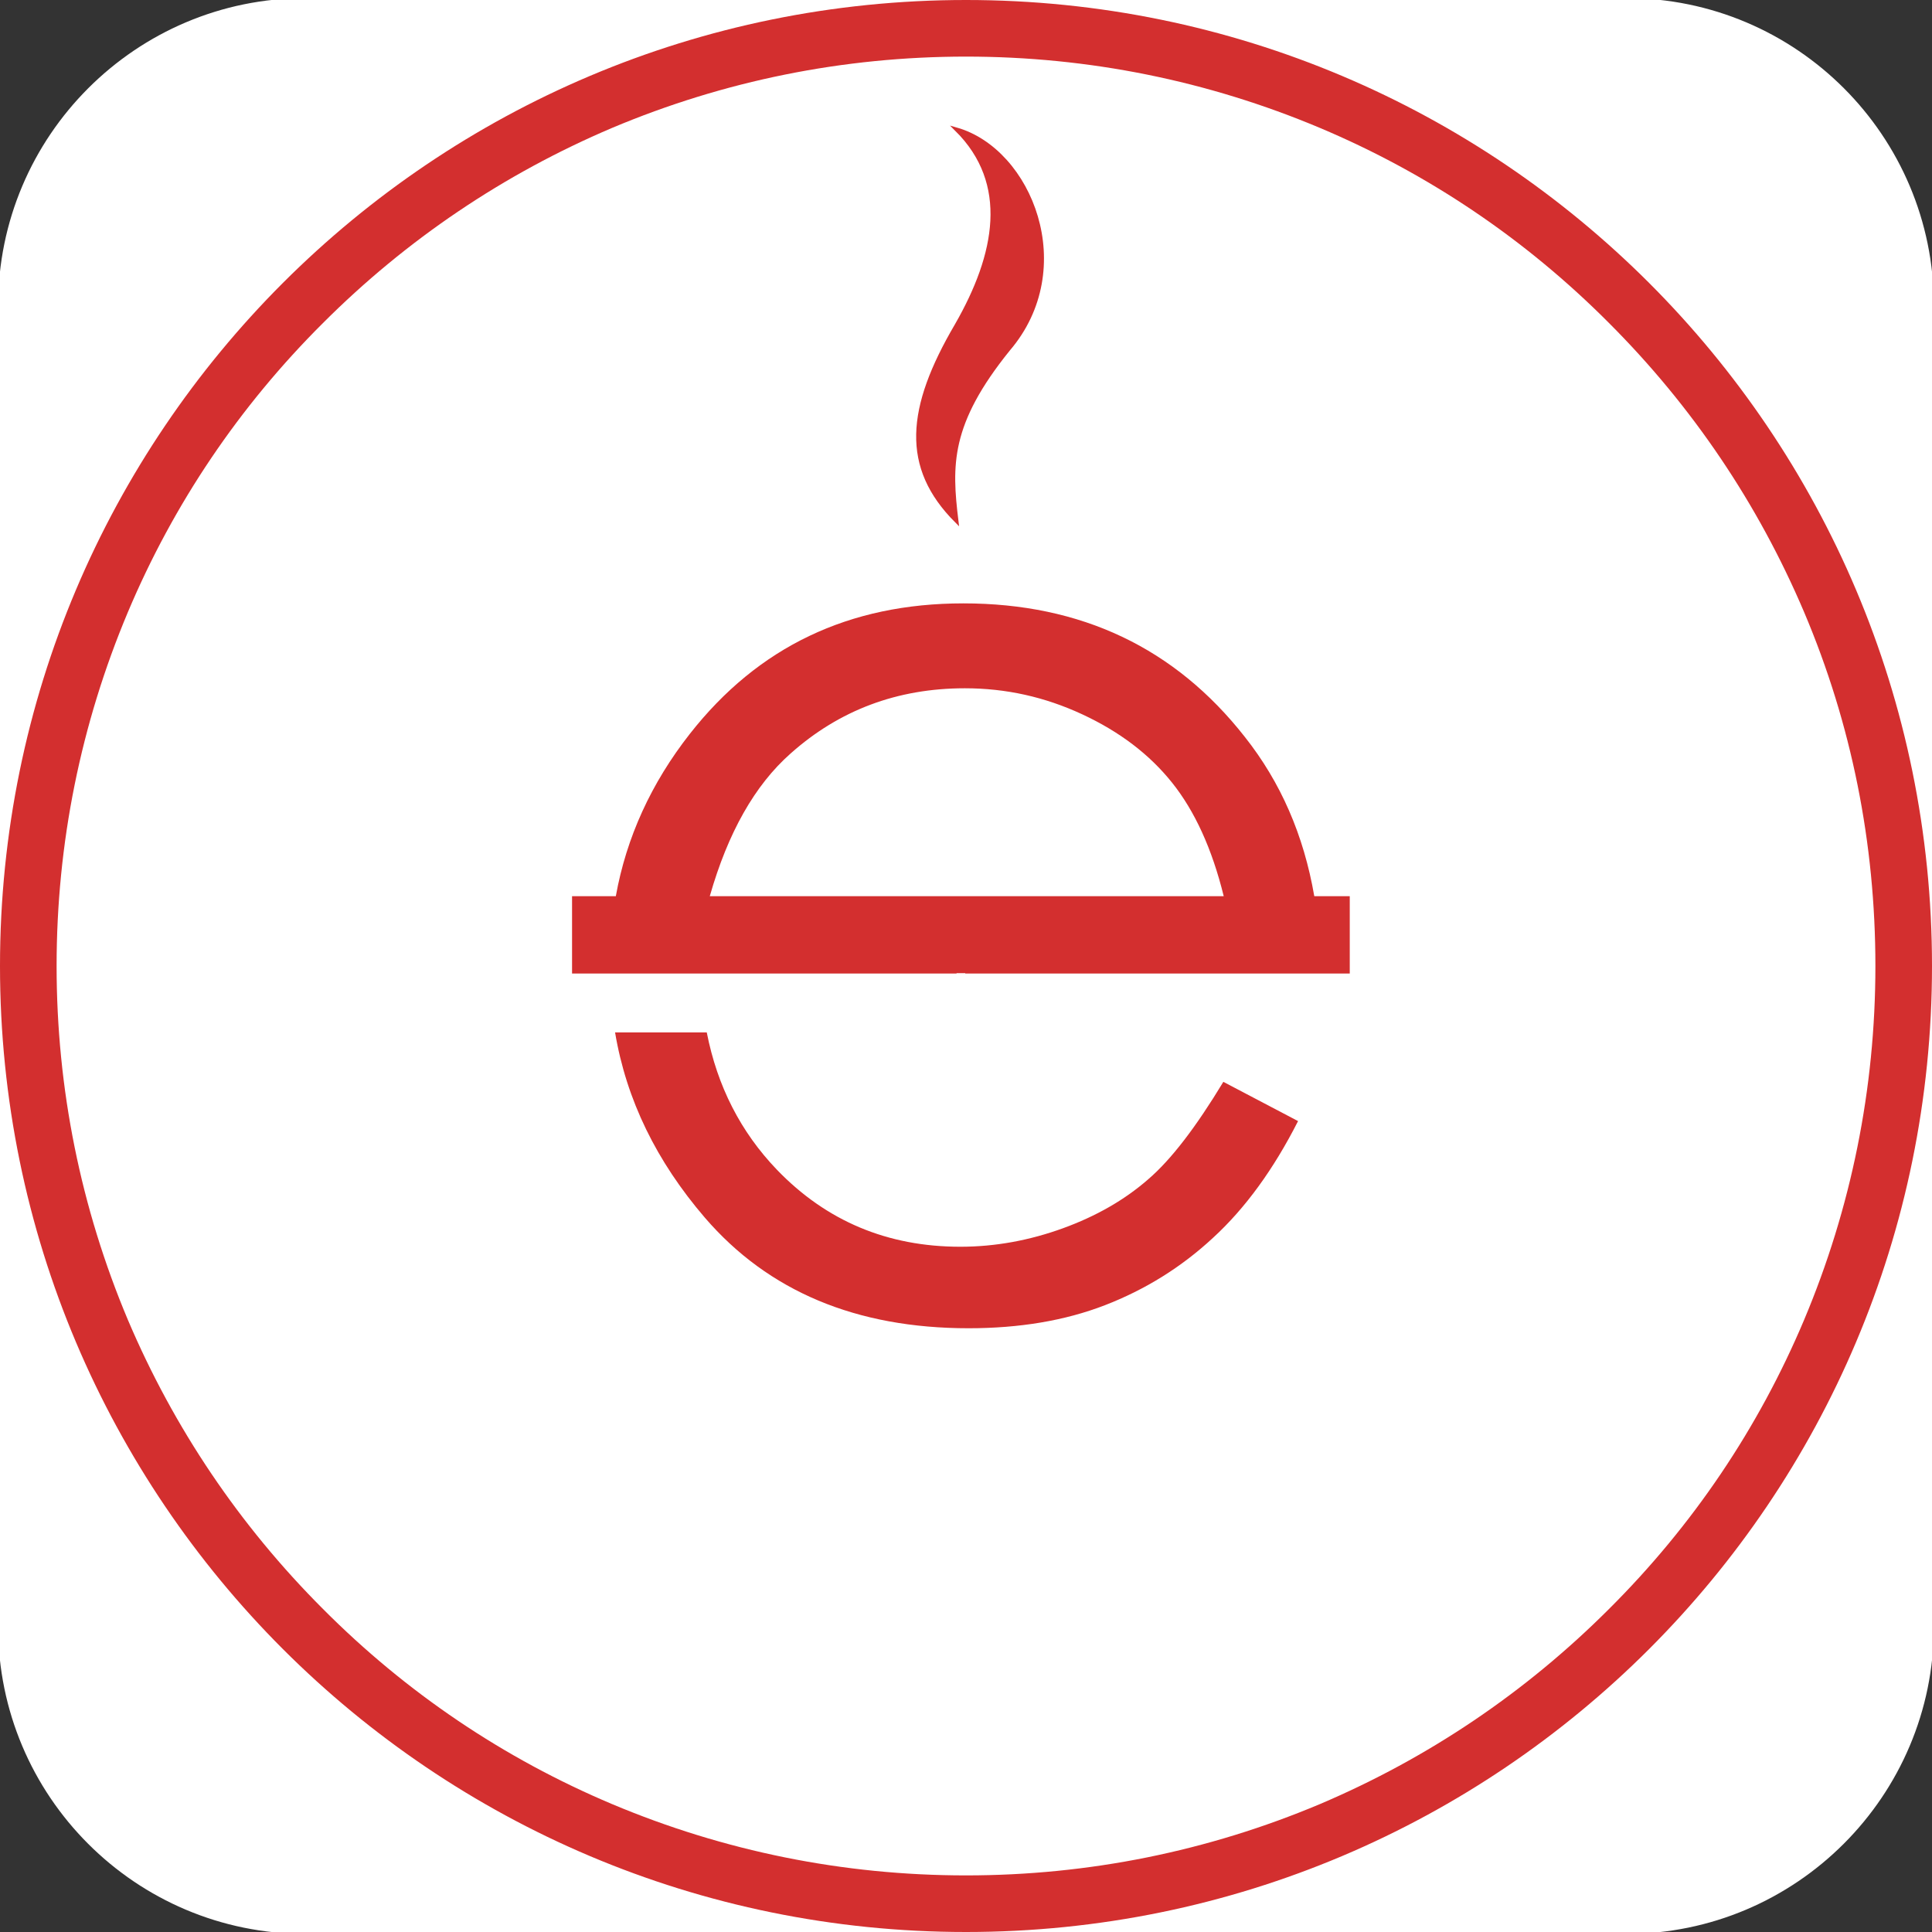 <?xml version="1.0" encoding="utf-8"?>
<!-- Generator: Adobe Illustrator 25.0.1, SVG Export Plug-In . SVG Version: 6.00 Build 0)  -->
<svg version="1.1" id="Layer_1" xmlns="http://www.w3.org/2000/svg" xmlns:xlink="http://www.w3.org/1999/xlink" x="0px" y="0px"
	 viewBox="0 0 512 512" style="enable-background:new 0 0 512 512;" xml:space="preserve">
<rect x="0" y="0" width="512" height="512" fill="#333333" stroke="none"/>
<style type="text/css">
	.st0{fill:#FFFFFF;stroke:#FFFFFF;stroke-miterlimit:10;}
	.st1{fill:#D32F2F;}
	.st2{fill:#D32F2F;stroke:#D32F2F;stroke-miterlimit:10;}
</style>
<path class="st0" d="M431,512H81c-44.8,0-81-36.3-81-81V81C0,36.3,36.3,0,81,0H431c44.8,0,81,36.3,81,81V431
	C512,475.7,475.7,512,431,512z"/>
<g>
	<path class="st1" d="M256,15c32.5,0,64.1,6.4,93.8,18.9c28.7,12.1,54.5,29.5,76.6,51.7c22.1,22.1,39.5,47.9,51.7,76.6
		c12.6,29.7,18.9,61.3,18.9,93.8s-6.4,64.1-18.9,93.8c-12.1,28.7-29.5,54.5-51.7,76.6c-22.1,22.1-47.9,39.5-76.6,51.7
		C320.1,490.6,288.5,497,256,497s-64.1-6.4-93.8-18.9c-28.7-12.1-54.5-29.5-76.6-51.7c-22.1-22.1-39.5-47.9-51.7-76.6
		C21.4,320.1,15,288.5,15,256s6.4-64.1,18.9-93.8c12.1-28.7,29.5-54.5,51.7-76.6c22.1-22.1,47.9-39.5,76.6-51.7
		C191.9,21.4,223.5,15,256,15 M256,0C114.6,0,0,114.6,0,256s114.6,256,256,256s256-114.6,256-256S397.4,0,256,0L256,0z"/>
</g>
<path class="st2" d="M253.5,34.3c19.5,5.6,32.1,36.8,13.7,58.3c-15.9,19.7-15.5,30.7-13.7,45.5c-14.3-14.3-12.9-29.9,0-51.9
	C264.3,67.4,267.9,48.6,253.5,34.3z"/>
<g>
	<g>
		<path class="st1" d="M187.3,273.6H163c3,17.9,11,34.2,23.8,49.1c16.8,19.5,40.1,29.3,69.9,29.3c13.4,0,25.5-2,36.1-6.1
			c10.6-4.1,20.2-10,28.7-17.9c8.5-7.8,16-18.1,22.5-30.9l-19.8-10.4c-7.2,11.9-13.8,20.6-20,25.9c-6.2,5.4-13.7,9.7-22.5,12.9
			c-8.8,3.2-17.9,4.9-27.2,4.9c-19.3,0-35.5-6.8-48.6-20.4C196.3,300,190.1,287.9,187.3,273.6L187.3,273.6z"/>
	</g>
	<g>
		<path class="st1" d="M255.3,159.9c-30.3,0-54.4,11.5-72.5,34.6c-10.2,13-16.8,27.4-19.6,43h-11.6V258h101.9v-0.1l2.3,0v0.1h101.9
			v-20.5h-9.4c-2.8-16.2-8.9-30.2-18.4-42.2C311.4,171.7,286.5,159.9,255.3,159.9L255.3,159.9z M188.1,237.5
			c4.8-16.8,11.9-29.4,21.4-37.8c12.9-11.5,28.3-17.3,46.2-17.3c10.9,0,21.2,2.3,31.1,6.9c9.9,4.6,17.8,10.6,23.8,18.1
			c6,7.5,10.6,17.5,13.7,30.1h-68.4h-2.3H188.1L188.1,237.5z"/>
	</g>
</g>
</svg>
